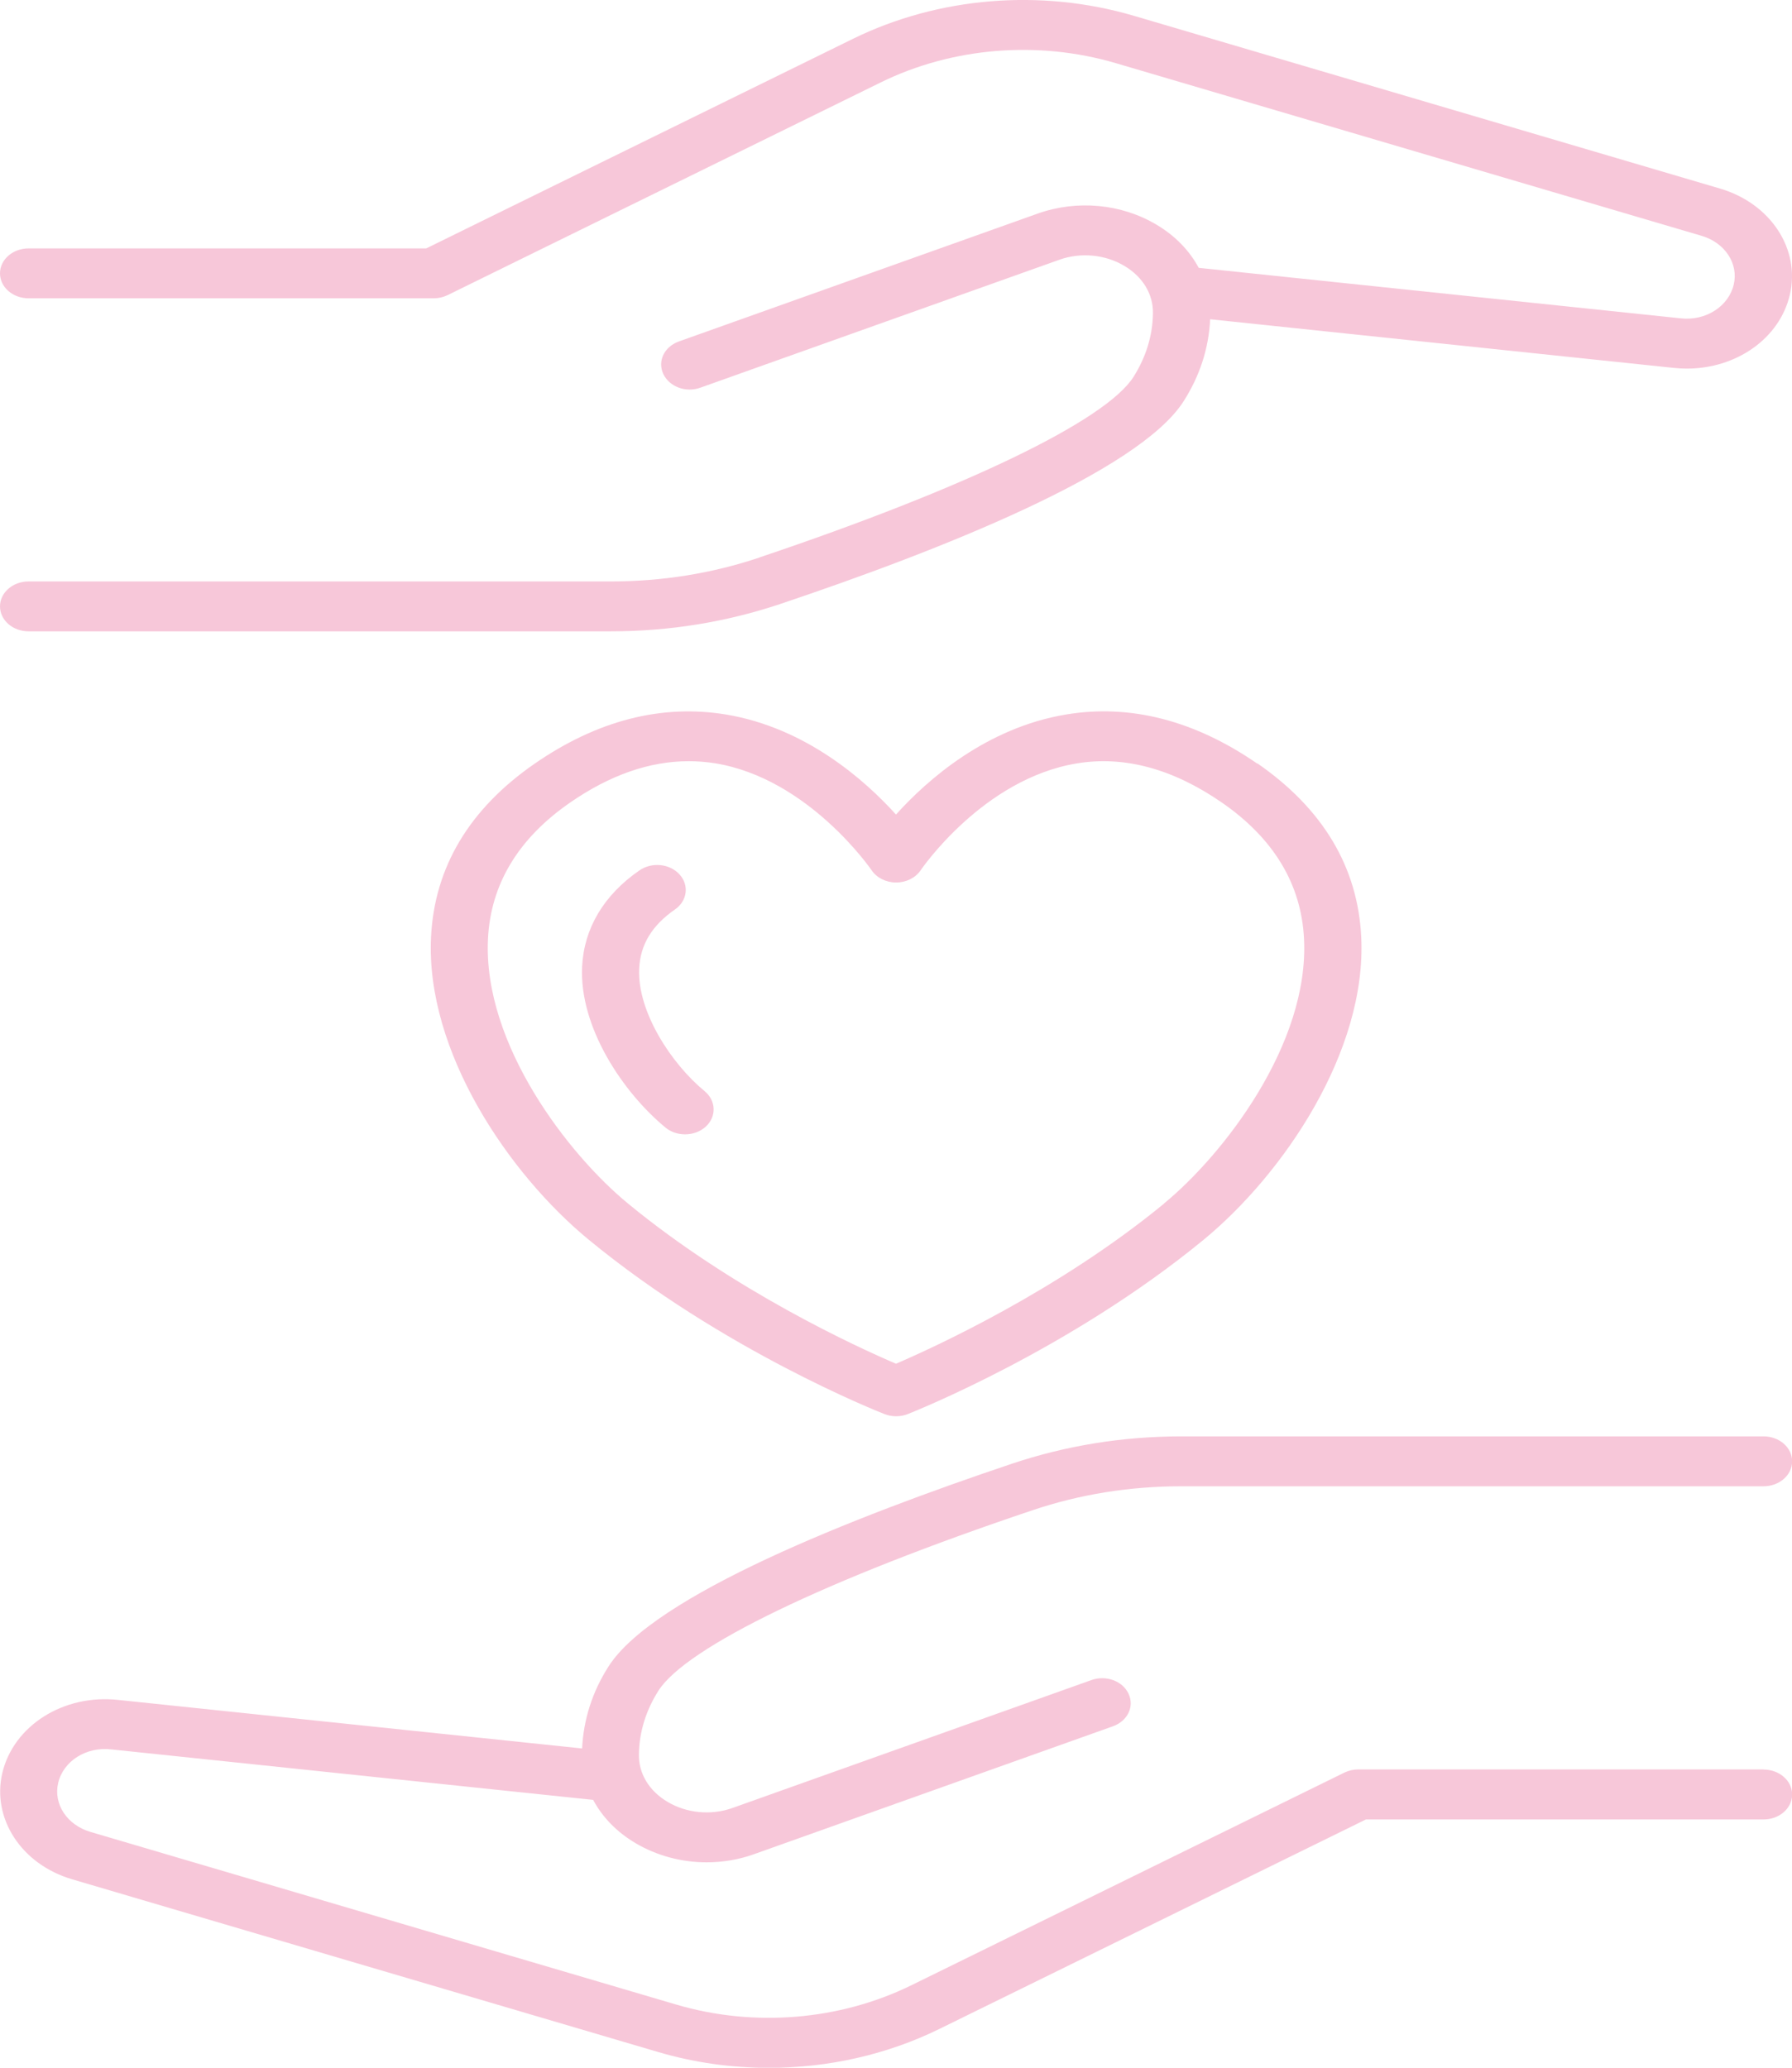 <?xml version="1.0" encoding="UTF-8"?><svg id="Layer_2" xmlns="http://www.w3.org/2000/svg" width="130" height="150" viewBox="0 0 130 150"><defs><style>.cls-1{fill:#f7c7d9;stroke-width:0px;}</style></defs><g id="Layer_1-2"><path class="cls-1" d="M55.11,40.44c-3.45,1.16-7.08,1.74-10.8,1.74H2.07c-1.14,0-2.07.81-2.07,1.81s.93,1.81,2.07,1.81h42.24c4.23,0,8.36-.67,12.28-1.98,11.56-3.88,26.02-9.59,29.28-14.72,1.18-1.85,1.82-3.85,1.92-5.94l33.64,3.53c.32.03.63.05.94.05,3.6,0,6.72-2.18,7.47-5.34.79-3.32-1.39-6.64-5.06-7.72L82.27,1.15c-6.76-1.99-14.19-1.38-20.4,1.67l-30.95,15.2H2.07c-1.14,0-2.07.81-2.07,1.81s.93,1.81,2.07,1.81h29.39c.36,0,.7-.08,1.01-.23l31.42-15.43c5.19-2.55,11.41-3.06,17.05-1.4l42.51,12.53c1.69.5,2.69,2.02,2.32,3.55-.37,1.55-2.02,2.65-3.87,2.43l-34.94-3.66c-.66-1.24-1.71-2.33-3.06-3.13-2.55-1.52-5.76-1.82-8.61-.81l-26.04,9.28c-1.06.38-1.57,1.43-1.13,2.36s1.64,1.38,2.7.99l26.04-9.28c1.55-.55,3.32-.38,4.71.45,1.34.8,2.09,2.05,2.07,3.43-.02,1.62-.5,3.18-1.41,4.62-2.01,3.17-12.16,8.06-27.14,13.1Z"/><path class="cls-1" d="M127.93,128.36h-29.39c-.36,0-.7.08-1.01.23l-31.42,15.43c-5.2,2.55-11.41,3.06-17.05,1.4l-42.51-12.53c-1.69-.5-2.69-2.02-2.33-3.55.37-1.58,2.03-2.65,3.87-2.43l34.94,3.66c.66,1.24,1.71,2.33,3.06,3.13,1.55.92,3.35,1.4,5.17,1.4,1.16,0,2.33-.19,3.44-.59l26.04-9.28c1.06-.38,1.57-1.43,1.13-2.36-.43-.93-1.64-1.37-2.7-.99l-26.04,9.28c-1.55.55-3.32.38-4.71-.45-1.34-.8-2.09-2.05-2.07-3.43.02-1.62.5-3.18,1.41-4.62,2.01-3.17,12.16-8.07,27.14-13.1,3.44-1.16,7.07-1.74,10.8-1.74h42.24c1.14,0,2.07-.81,2.07-1.81s-.93-1.81-2.07-1.81h-42.24c-4.24,0-8.37.67-12.28,1.98-11.56,3.88-26.02,9.58-29.28,14.72-1.18,1.85-1.81,3.85-1.91,5.94l-33.64-3.52c-3.98-.44-7.6,1.86-8.42,5.29-.78,3.32,1.39,6.64,5.06,7.72l42.51,12.53c2.61.77,5.33,1.15,8.04,1.15,4.28,0,8.55-.95,12.36-2.82l30.95-15.2h28.85c1.14,0,2.07-.81,2.07-1.81s-.93-1.81-2.07-1.81Z"/><path class="cls-1" d="M91.2,55.39c-4.54-3.13-9.21-4.33-13.85-3.56-5.81.96-10.1,4.76-12.35,7.26-2.25-2.49-6.54-6.3-12.35-7.26-4.66-.76-9.32.43-13.85,3.56-4.75,3.28-7.28,7.52-7.53,12.58-.41,8.3,5.65,17.21,11.46,21.98,9.7,7.98,20.96,12.45,21.43,12.63.27.11.56.16.85.16s.58-.05.85-.16c.47-.19,11.73-4.66,21.44-12.63,5.8-4.77,11.86-13.68,11.45-21.98-.25-5.07-2.78-9.3-7.53-12.59ZM84.45,87.31c-7.7,6.33-16.69,10.43-19.45,11.62-2.76-1.18-11.74-5.28-19.44-11.62-4.29-3.52-10.53-11.54-10.16-19.19.19-3.97,2.2-7.3,5.96-9.9,2.89-2,5.77-3,8.6-3,.64,0,1.27.05,1.91.15,6.78,1.1,11.31,7.69,11.36,7.76.37.55,1.05.89,1.78.89h0c.73,0,1.41-.34,1.78-.89.05-.07,4.52-6.63,11.33-7.75,3.44-.57,6.97.39,10.52,2.84,3.76,2.6,5.77,5.93,5.96,9.9.38,7.64-5.87,15.66-10.15,19.18Z"/><path class="cls-1" d="M46.37,70.26c.08-1.73.93-3.13,2.59-4.28.9-.62,1.05-1.76.34-2.54-.71-.79-2.01-.92-2.91-.3-2.59,1.79-4.02,4.2-4.16,6.97-.22,4.43,2.99,9.17,6.05,11.69.4.33.91.49,1.42.49.55,0,1.1-.19,1.51-.57.78-.73.74-1.87-.09-2.56-2.42-1.99-4.9-5.78-4.75-8.89Z"/></g></svg>